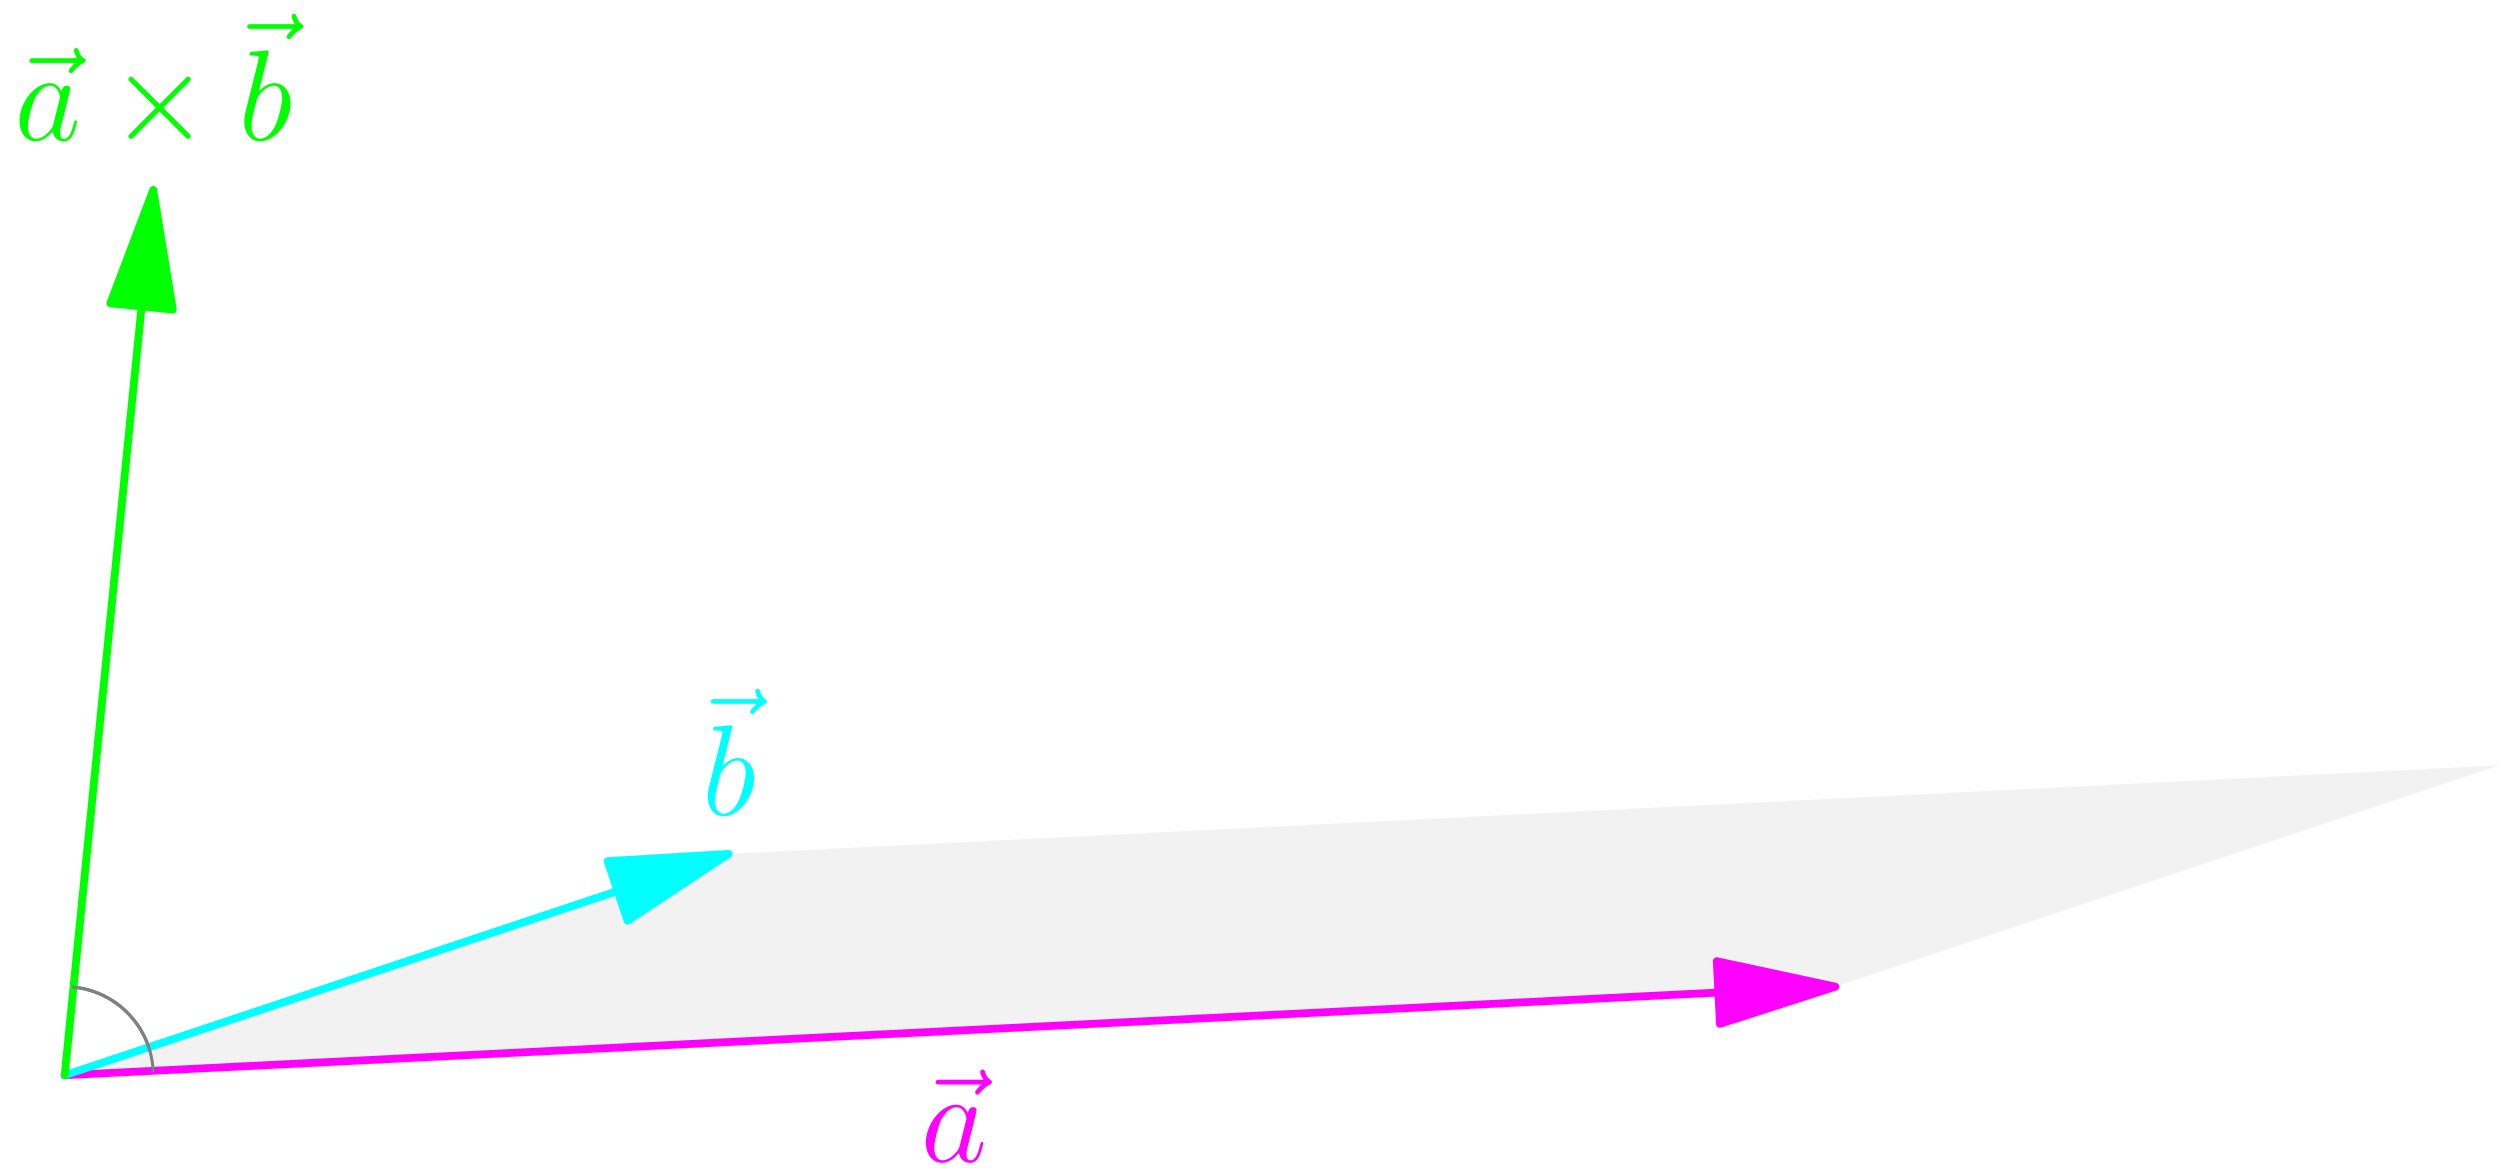 <?xml version='1.0' encoding='UTF-8'?>
<!-- This file was generated by dvisvgm 3.2.2 -->
<svg version='1.1' xmlns='http://www.w3.org/2000/svg' xmlns:xlink='http://www.w3.org/1999/xlink' width='400.122pt' height='188.261pt' viewBox='66.767 225.989 400.122 188.261'>
<defs>
<path id='g1-97' d='M6.219-2.459C6.116-2.108 6.116-2.066 5.827-1.674C5.372-1.095 4.463-.207 3.492-.207C2.645-.207 2.17-.971 2.17-2.19C2.17-3.327 2.81-5.641 3.203-6.509C3.905-7.955 4.876-8.699 5.682-8.699C7.046-8.699 7.315-7.005 7.315-6.839C7.315-6.819 7.253-6.55 7.232-6.509L6.219-2.459ZM7.542-7.748C7.315-8.286 6.757-9.112 5.682-9.112C3.347-9.112 .827-6.095 .827-3.037C.827-.992 2.025 .207 3.43 .207C4.566 .207 5.538-.682 6.116-1.364C6.323-.145 7.294 .207 7.914 .207S9.03-.165 9.401-.909C9.732-1.612 10.021-2.872 10.021-2.955C10.021-3.058 9.939-3.141 9.815-3.141C9.629-3.141 9.608-3.037 9.525-2.727C9.215-1.508 8.823-.207 7.976-.207C7.377-.207 7.335-.744 7.335-1.157C7.335-1.632 7.397-1.86 7.583-2.665C7.728-3.182 7.831-3.637 7.996-4.236C8.761-7.335 8.947-8.079 8.947-8.203C8.947-8.492 8.72-8.72 8.41-8.72C7.748-8.72 7.583-7.996 7.542-7.748Z'/>
<path id='g1-98' d='M4.773-13.823C4.794-13.906 4.835-14.03 4.835-14.133C4.835-14.34 4.628-14.34 4.587-14.34C4.566-14.34 3.823-14.278 3.451-14.236C3.099-14.216 2.789-14.174 2.418-14.154C1.922-14.113 1.777-14.092 1.777-13.72C1.777-13.513 1.984-13.513 2.19-13.513C3.244-13.513 3.244-13.327 3.244-13.121C3.244-12.976 3.079-12.377 2.996-12.005L2.5-10.021C2.294-9.195 1.116-4.504 1.033-4.133C.93-3.616 .93-3.265 .93-2.996C.93-.888 2.108 .207 3.451 .207C5.847 .207 8.327-2.872 8.327-5.868C8.327-7.769 7.253-9.112 5.703-9.112C4.628-9.112 3.657-8.224 3.265-7.81L4.773-13.823ZM3.471-.207C2.81-.207 2.087-.703 2.087-2.314C2.087-2.996 2.149-3.389 2.521-4.835C2.583-5.104 2.913-6.426 2.996-6.695C3.037-6.86 4.256-8.699 5.662-8.699C6.571-8.699 6.984-7.79 6.984-6.715C6.984-5.724 6.405-3.389 5.889-2.314C5.372-1.198 4.422-.207 3.471-.207Z'/>
<path id='g1-126' d='M11.054-12.336C10.806-12.108 10.042-11.385 10.042-11.096C10.042-10.889 10.228-10.703 10.435-10.703C10.621-10.703 10.703-10.827 10.848-11.034C11.344-11.654 11.902-12.046 12.377-12.315C12.583-12.439 12.728-12.501 12.728-12.728C12.728-12.914 12.563-13.017 12.439-13.121C11.86-13.513 11.716-14.071 11.654-14.319C11.592-14.484 11.53-14.732 11.24-14.732C11.116-14.732 10.868-14.65 10.868-14.34C10.868-14.154 10.992-13.658 11.385-13.1H4.442C4.091-13.1 3.74-13.1 3.74-12.707C3.74-12.336 4.112-12.336 4.442-12.336H11.054Z'/>
<path id='g0-2' d='M8.038-5.744L3.905-9.856C3.657-10.104 3.616-10.145 3.451-10.145C3.244-10.145 3.037-9.959 3.037-9.732C3.037-9.587 3.079-9.546 3.306-9.319L7.439-5.166L3.306-1.012C3.079-.785 3.037-.744 3.037-.599C3.037-.372 3.244-.186 3.451-.186C3.616-.186 3.657-.227 3.905-.475L8.017-4.587L12.294-.31C12.336-.289 12.48-.186 12.604-.186C12.852-.186 13.017-.372 13.017-.599C13.017-.641 13.017-.723 12.955-.827C12.935-.868 9.649-4.112 8.616-5.166L12.398-8.947C12.501-9.071 12.811-9.339 12.914-9.463C12.935-9.505 13.017-9.587 13.017-9.732C13.017-9.959 12.852-10.145 12.604-10.145C12.439-10.145 12.356-10.063 12.129-9.835L8.038-5.744Z'/>
</defs>
<g id='page1'>
<g transform='translate(66.767 225.989)scale(.996)'>
<path d='M10.397 172.777L294.924 158.55L401.622 122.984L117.094 137.211L10.397 172.777Z' fill='#e6e6e6' opacity='0.5'/>
</g>
<g transform='translate(66.767 225.989)scale(.996)'>
<path d='M276.127 159.49L10.397 172.777' fill='none' stroke='#ff00ff' stroke-linecap='round' stroke-linejoin='round' stroke-miterlimit='10.037' stroke-width='1.255'/>
</g>
<g transform='translate(66.767 225.989)scale(.996)'>
<path d='M294.924 158.55L275.875 154.453L276.379 164.527L294.924 158.55Z' fill='#ff00ff'/>
</g>
<g transform='translate(66.767 225.989)scale(.996)'>
<path d='M294.924 158.55L275.875 154.453L276.379 164.527L294.924 158.55Z' fill='none' stroke='#ff00ff' stroke-linecap='round' stroke-linejoin='round' stroke-miterlimit='10.037' stroke-width='1.255'/>
</g>
<g fill='#f0f'>
<use x='212.789' y='411.898' xlink:href='#g1-126'/>
<use x='214.126' y='411.898' xlink:href='#g1-97'/>
</g>
<g transform='translate(66.767 225.989)scale(.996)'>
<path d='M99.24 143.162L10.397 172.777' fill='none' stroke='#00ffff' stroke-linecap='round' stroke-linejoin='round' stroke-miterlimit='10.037' stroke-width='1.255'/>
</g>
<g transform='translate(66.767 225.989)scale(.996)'>
<path d='M117.094 137.211L97.645 138.378L100.835 147.946L117.094 137.211Z' fill='#00ffff'/>
</g>
<g transform='translate(66.767 225.989)scale(.996)'>
<path d='M117.094 137.211L97.645 138.378L100.835 147.946L117.094 137.211Z' fill='none' stroke='#00ffff' stroke-linecap='round' stroke-linejoin='round' stroke-miterlimit='10.037' stroke-width='1.255'/>
</g>
<g fill='#0ff'>
<use x='176.781' y='350.971' xlink:href='#g1-126'/>
<use x='179.127' y='356.423' xlink:href='#g1-98'/>
</g>
<g transform='translate(66.767 225.989)scale(.996)'>
<path d='M22.75 49.24L10.397 172.777' fill='none' stroke='#00ff00' stroke-linecap='round' stroke-linejoin='round' stroke-miterlimit='10.037' stroke-width='1.255'/>
</g>
<g transform='translate(66.767 225.989)scale(.996)'>
<path d='M24.623 30.513L17.732 48.738L27.768 49.742L24.623 30.513Z' fill='#00ff00'/>
</g>
<g transform='translate(66.767 225.989)scale(.996)'>
<path d='M24.623 30.513L17.732 48.738L27.768 49.742L24.623 30.513Z' fill='none' stroke='#00ff00' stroke-linecap='round' stroke-linejoin='round' stroke-miterlimit='10.037' stroke-width='1.255'/>
</g>
<g fill='#0f0'>
<use x='67.727' y='248.402' xlink:href='#g1-126'/>
<use x='69.064' y='248.402' xlink:href='#g1-97'/>
<use x='84.276' y='248.402' xlink:href='#g0-2'/>
<use x='102.592' y='242.95' xlink:href='#g1-126'/>
<use x='104.938' y='248.402' xlink:href='#g1-98'/>
</g>
<g transform='translate(66.767 225.989)scale(.996)'>
<path d='M24.605 172.066C24.259 165.011 18.772 159.307 11.812 158.62' fill='none' stroke='#808080' stroke-linecap='round' stroke-linejoin='round' stroke-miterlimit='10.037' stroke-width='0.502'/>
</g>
<g transform='translate(66.767 225.989)scale(.996)'>
<path d='M23.897 168.277C22.157 163.055 17.472 159.179 11.812 158.62' fill='none' stroke='#808080' stroke-linecap='round' stroke-linejoin='round' stroke-miterlimit='10.037' stroke-width='0.502'/>
</g>
</g>
</svg>